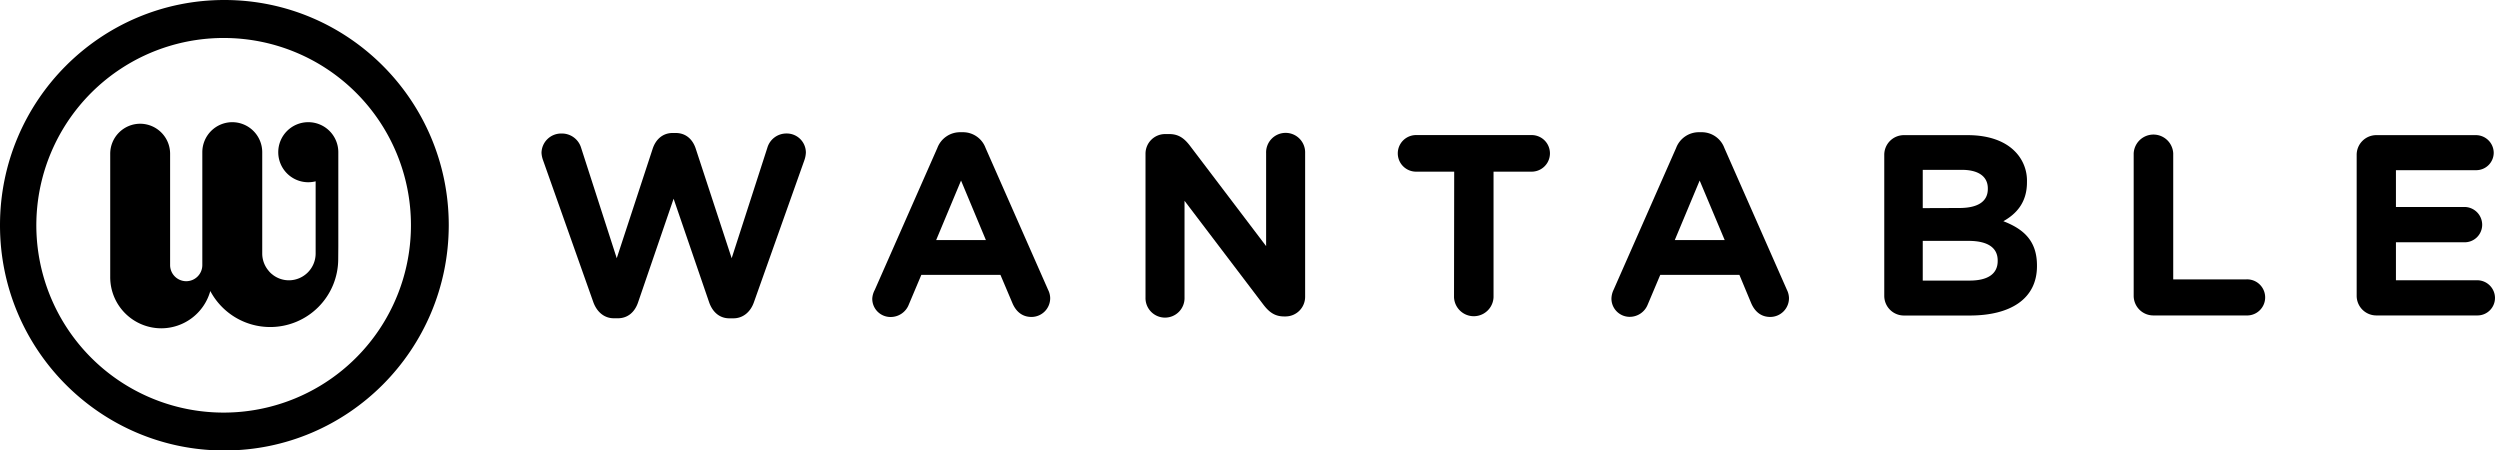 <svg class="mo-logo__long" xmlns="http://www.w3.org/2000/svg" xmlns:xlink="http://www.w3.org/1999/xlink" version="1.1" viewBox="0 0 998.92 180">
  <title>theapp logo</title>
  <g id="logo-long">
    <path class="cls-1" shape-rendering="geometricPrecision" d="M135.18,98.44V60.82a12,12,0,1,0-12,12h0a12.15,12.15,0,0,0,2.94-.37v28.81A10.72,10.72,0,0,1,115.52,112h0a10.59,10.59,0,0,1-6.48-2.16.27.27,0,0,1-.11-.1l-.39-.3a8.68,8.68,0,0,1-1.23-1.27l-.41-.51-.12-.17a10.64,10.64,0,0,1-2-6.14V60.82a12,12,0,0,0-12-12h0a12,12,0,0,0-11.94,12h0v45.1a6.43,6.43,0,0,1-6.43,6.44h0a6.45,6.45,0,0,1-6.44-6.44V61.44a12,12,0,0,0-11.93-12h0a12,12,0,0,0-12,12v49.28a20.42,20.42,0,0,0,20.38,20.46h0a20.37,20.37,0,0,0,19.61-14.9A27.09,27.09,0,0,0,108,130.67h0a27.18,27.18,0,0,0,27.14-27.22v0Z"/>
    <path class="cls-1" shape-rendering="geometricPrecision" d="M89.65,180C40.14,180,0,139.71,0,90S40.14,0,89.65,0s89.66,40.29,89.66,90h0C179.25,139.68,139.14,180,89.65,180Zm0-164.82A74.84,74.84,0,1,0,164.2,90h0A74.77,74.77,0,0,0,89.65,15.18Z"/>
    <path class="cls-1" shape-rendering="geometricPrecision" d="M217,64.06a10.1,10.1,0,0,1-.63-3,7.85,7.85,0,0,1,8-7.71h.11a8,8,0,0,1,7.7,5.66l14.25,44.17,14.36-43.76c1.23-3.71,4-6.28,8-6.28H270c4,0,6.77,2.48,8,6.28l14.35,43.76L306.62,59a7.9,7.9,0,0,1,7.59-5.66A7.63,7.63,0,0,1,322,60.82V61a10.48,10.48,0,0,1-.62,3.08l-20.12,56.63c-1.38,4-4.42,6.48-8.21,6.48h-1.63c-3.8,0-6.68-2.37-8.1-6.48L269.15,79.41,255,120.69c-1.38,4.17-4.3,6.48-8.1,6.48h-1.63c-3.8,0-6.77-2.48-8.21-6.48Z"/>
    <path class="cls-1" shape-rendering="geometricPrecision" d="M349.53,115.84l25-56.71a9.7,9.7,0,0,1,9.22-6.3h.93a9.6,9.6,0,0,1,9.12,6.29l25,56.71a7.7,7.7,0,0,1,.82,3.19,7.49,7.49,0,0,1-7.36,7.62h-.12c-3.69,0-6.16-2.16-7.58-5.45l-4.82-11.37h-31.6l-5,11.84a7.76,7.76,0,0,1-7.32,5,7.27,7.27,0,0,1-7.29-7.25v-.16A8.42,8.42,0,0,1,349.53,115.84Zm44.4-19.92L384,72.14l-9.94,23.78Z"/>
    <path class="cls-1" shape-rendering="geometricPrecision" d="M457.71,61.49a7.83,7.83,0,0,1,7.75-7.92h1.79c3.79,0,6.05,1.85,8.19,4.63L505.9,98.34V61.17a7.8,7.8,0,1,1,15.59,0v57.35a7.84,7.84,0,0,1-7.78,7.92.24.24,0,0,1-.12,0h-.51c-3.8,0-6.05-1.84-8.2-4.62L473.3,80.23v38.6a7.8,7.8,0,1,1-15.59,0Z"/>
    <path class="cls-1" shape-rendering="geometricPrecision" d="M581.05,68.59H565.82a7.31,7.31,0,0,1,0-14.62H612a7.31,7.31,0,0,1,0,14.62H596.77v50.14a7.9,7.9,0,0,1-15.79,0Z"/>
    <path class="cls-1" shape-rendering="geometricPrecision" d="M644.72,115.84l25-56.71a9.7,9.7,0,0,1,9.24-6.3h.87A9.62,9.62,0,0,1,689,59.12l25,56.71a7.85,7.85,0,0,1,.82,3.19,7.5,7.5,0,0,1-7.37,7.62h-.13c-3.68,0-6.14-2.16-7.58-5.45L695,109.82H663.39l-5,11.84a7.75,7.75,0,0,1-7.28,4.94,7.29,7.29,0,0,1-7.23-7.34v0A8.55,8.55,0,0,1,644.72,115.84Zm44.41-19.92-10-23.78-9.94,23.78Z"/>
    <path class="cls-1" shape-rendering="geometricPrecision" d="M752.89,61.89A7.85,7.85,0,0,1,760.67,54h25.55c8.21,0,14.67,2.27,18.77,6.38a16.56,16.56,0,0,1,4.92,12.26v.21c0,8.13-4.31,12.66-9.43,15.54,8.3,3.2,13.43,8,13.43,17.71v.21c0,13.17-10.66,19.76-26.86,19.76H760.74a7.85,7.85,0,0,1-7.85-7.85V61.89Zm30,21.22c6.92,0,11.38-2.27,11.38-7.62v-.21c0-4.73-3.7-7.41-10.36-7.41H768.27V83.16Zm4.15,29c6.92,0,11.17-2.47,11.17-7.82v-.21c0-4.84-3.58-7.83-11.68-7.83H768.27v15.86Z"/>
    <path class="cls-1" shape-rendering="geometricPrecision" d="M852.55,61.28a7.91,7.91,0,0,1,15.8,0v50.35h29.21a7.21,7.21,0,0,1,.63,14.41H860.44a7.85,7.85,0,0,1-7.89-7.81V61.28Z"/>
    <path class="cls-1" shape-rendering="geometricPrecision" d="M941.65,118.16V61.89A7.85,7.85,0,0,1,949.43,54h39.91a7.11,7.11,0,0,1,7.07,7.1A7,7,0,0,1,989.34,68h-32V82.7h27.38a7.11,7.11,0,0,1,7.08,7.11,7,7,0,0,1-7.08,7H957.34v15.17h32.51a7.12,7.12,0,0,1,7.07,7.11,7,7,0,0,1-7.07,6.95H949.54a7.85,7.85,0,0,1-7.89-7.82Z"/>
  </g>
</svg>
